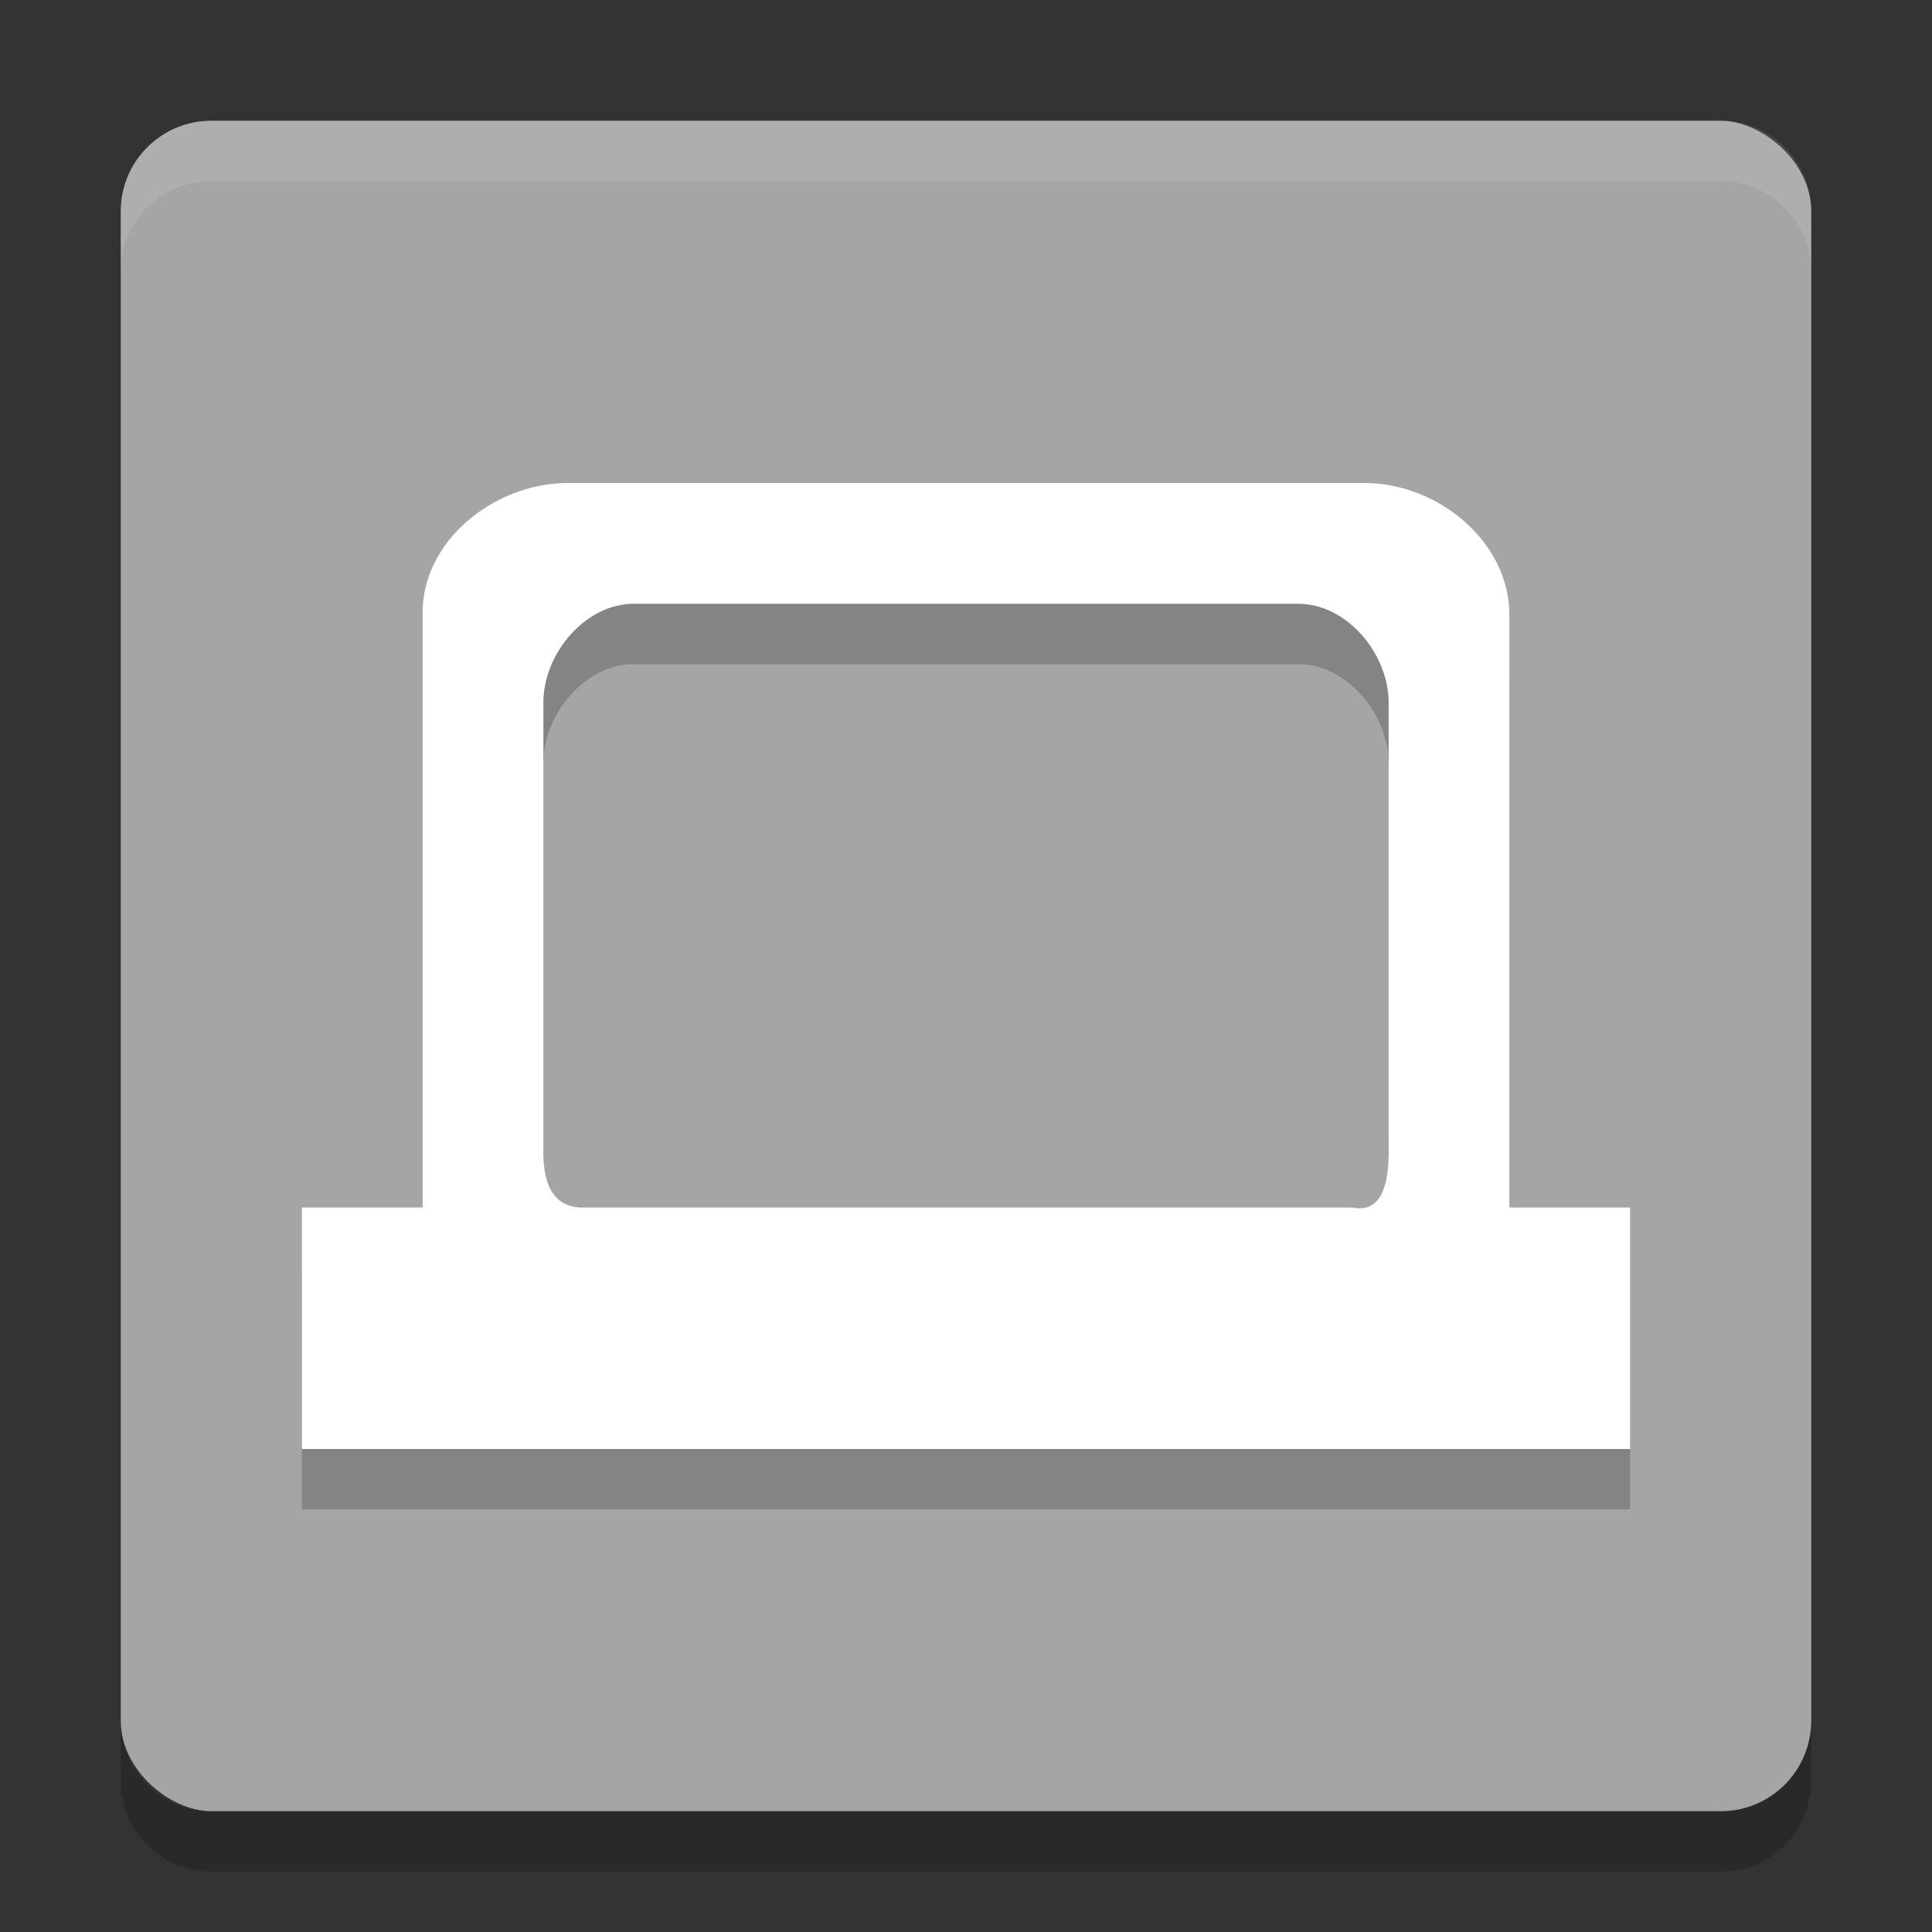 <svg xmlns="http://www.w3.org/2000/svg" width="32" height="32" version="1">
 <rect width="100%" height="100%" fill="#333333" stroke="none"/>
 <rect fill="#a5a5a5" width="28" height="28" x="-30" y="-30" rx="1.5" ry="1.5" transform="matrix(0,-1,-1,0,0,0)"/>
 <path fill="#fff" opacity=".1" d="m3.5 2c-0.831 0-1.5 0.669-1.5 1.5v1c0-0.831 0.669-1.5 1.5-1.5h25c0.831 0 1.5 0.669 1.5 1.5v-1c0-0.831-0.669-1.5-1.5-1.5h-25z"/>
 <path opacity=".2" d="m2 28.5v1c0 0.831 0.669 1.5 1.5 1.5h25c0.831 0 1.5-0.669 1.5-1.5v-1c0 0.831-0.669 1.5-1.5 1.5h-25c-0.831 0-1.5-0.669-1.5-1.5z"/>
 <path opacity=".2" d="m9.4 9c-1.219 0-2.426 0.973-2.4 2.182v9.818h-2v4h22v-4h-2v-9.818c0-1.209-1.182-2.182-2.4-2.182h-13.2zm1.1 2h11c0.813 0 1.5 0.831 1.5 1.637v7.271c0 0.267 0.055 1.232-0.602 1.092h-12.796c-0.657-0.037-0.602-0.825-0.602-1.092v-7.271c0-0.806 0.688-1.637 1.5-1.637z"/>
 <path fill="#fff" d="m9.4 8c-1.219 0-2.426 0.973-2.4 2.182v9.818h-2v4h22v-4h-2v-9.818c0-1.209-1.182-2.182-2.4-2.182h-13.2zm1.1 2h11c0.813 0 1.5 0.831 1.5 1.637v7.271c0 0.267 0.055 1.232-0.602 1.092h-12.796c-0.657-0.037-0.602-0.825-0.602-1.092v-7.271c0-0.806 0.688-1.637 1.5-1.637z"/>
</svg>
